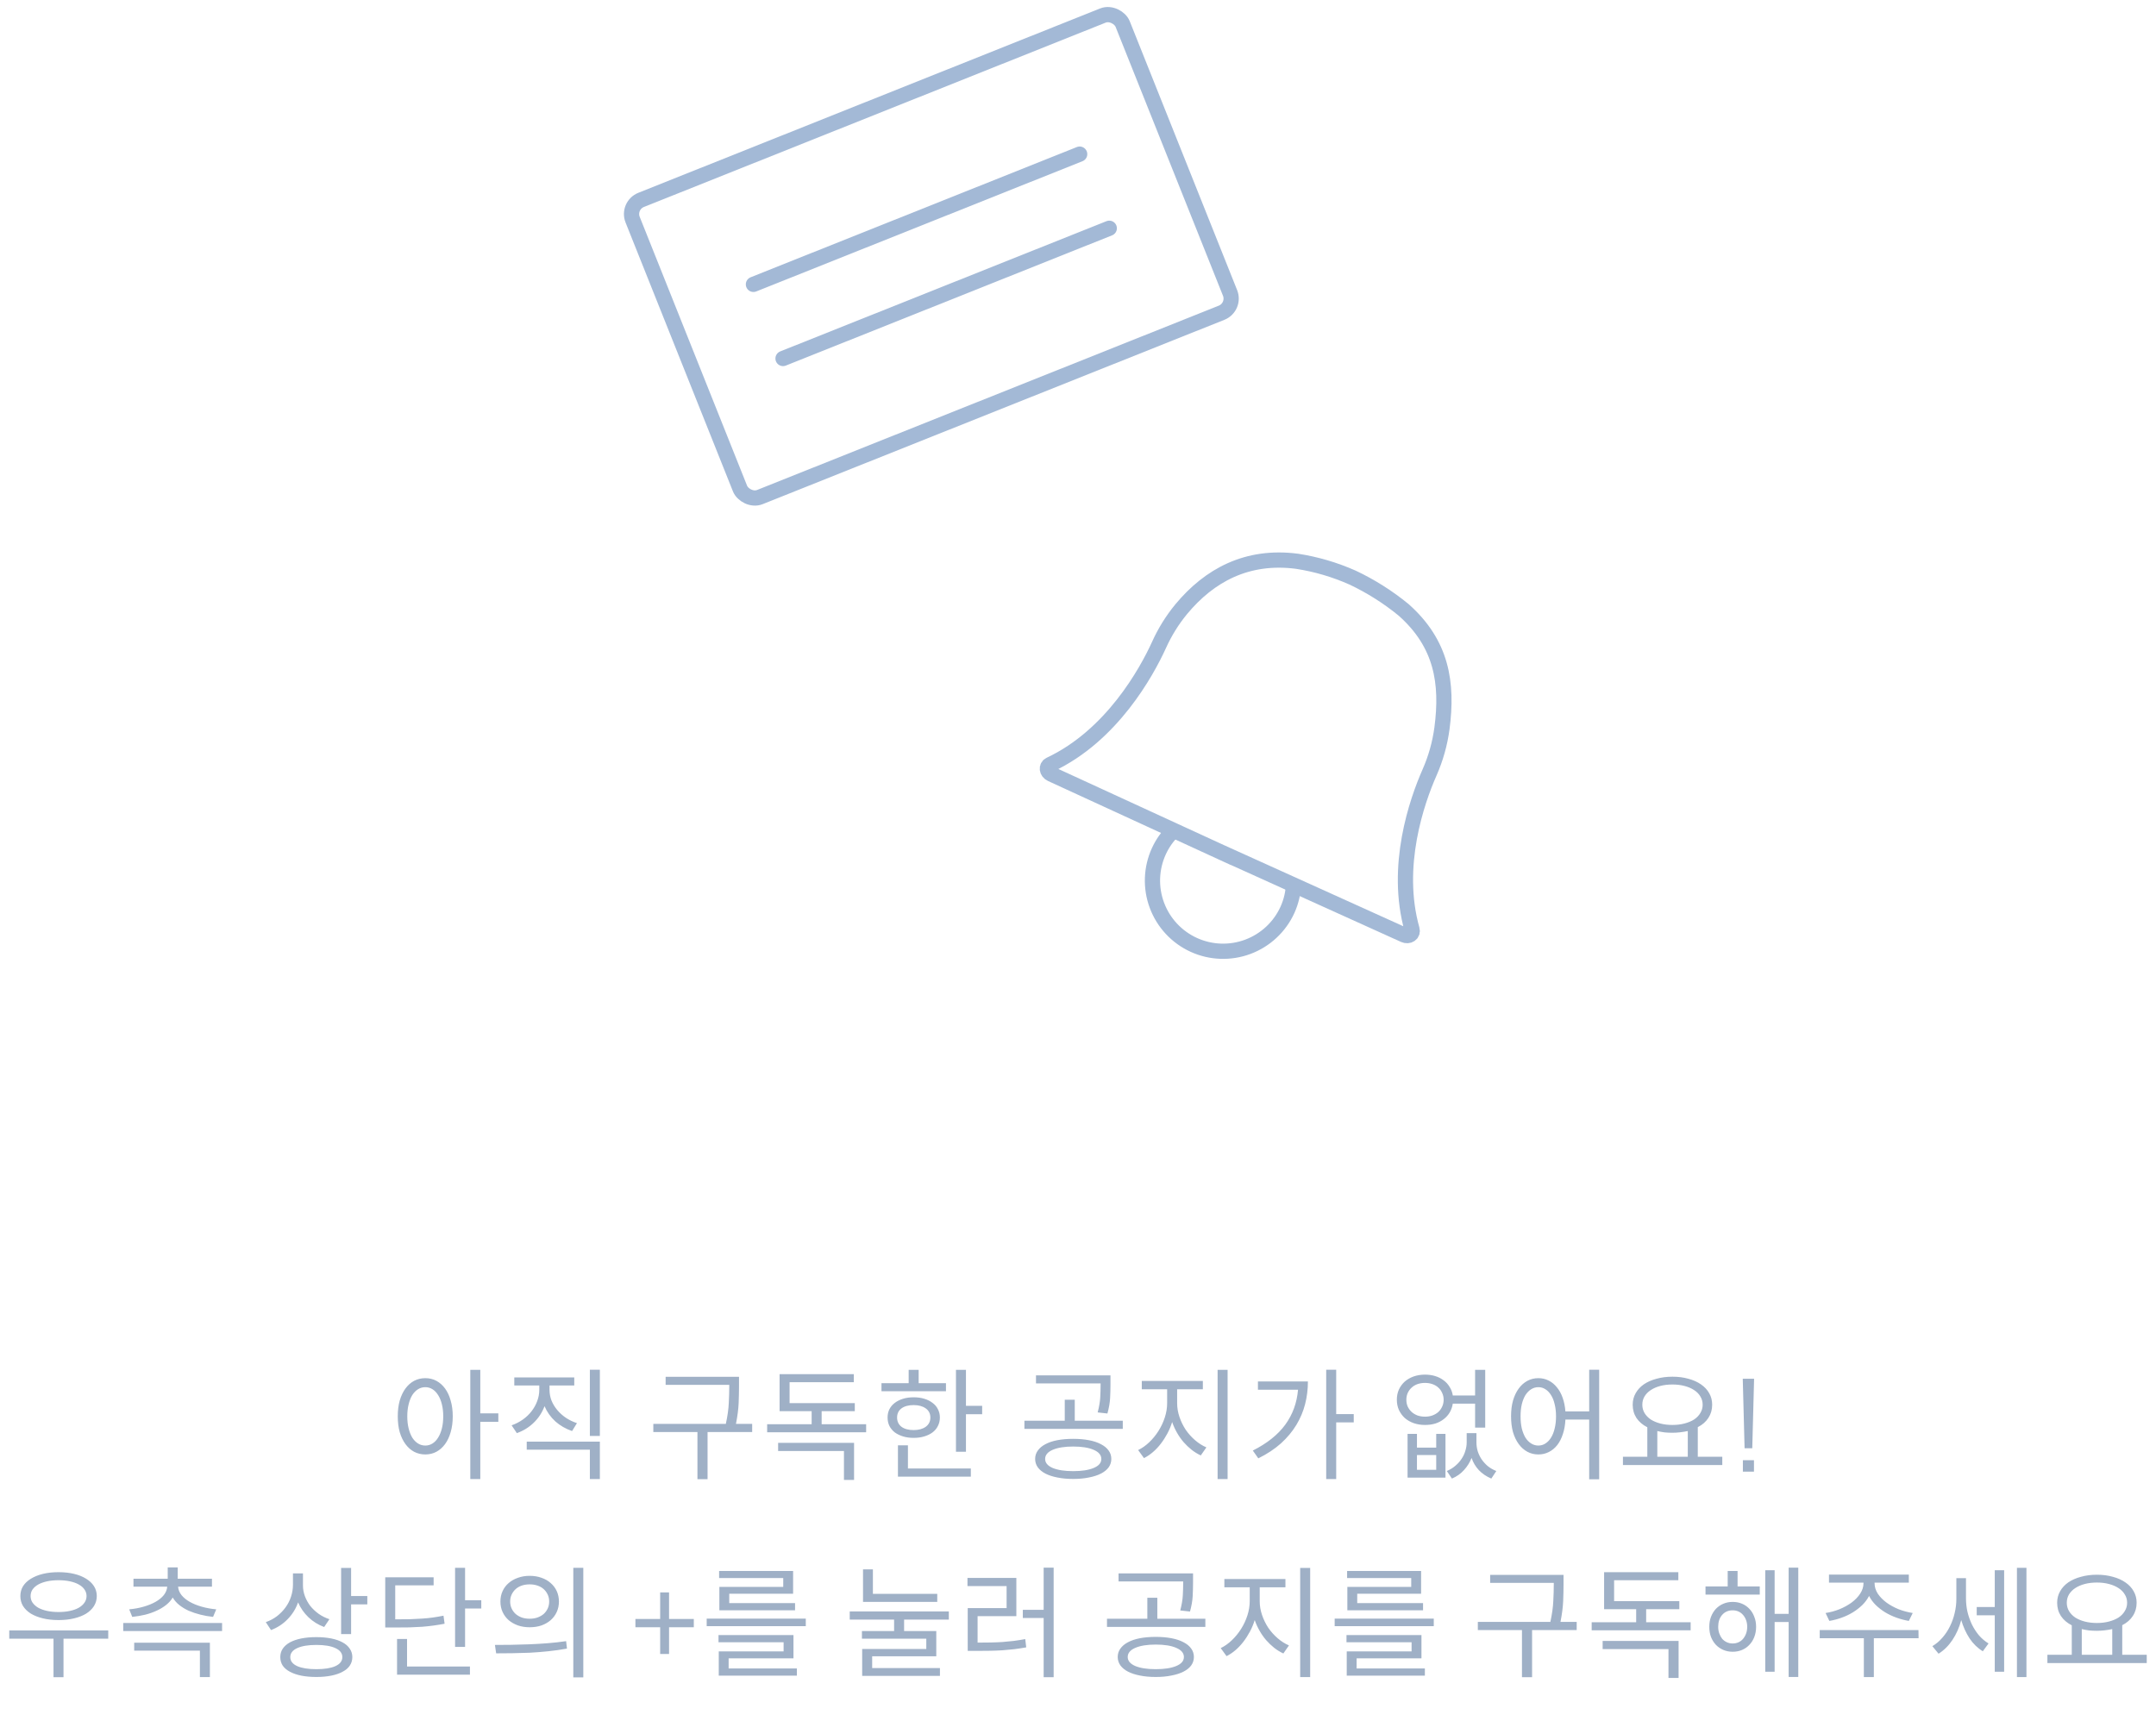 <svg width="283" height="226" viewBox="0 0 283 226" fill="none" xmlns="http://www.w3.org/2000/svg">
<path d="M169.796 115.935C169.767 117.154 169.492 118.354 168.988 119.464C167.967 121.702 166.098 123.443 163.794 124.303C161.489 125.164 158.937 125.074 156.699 124.053C154.461 123.032 152.72 121.164 151.86 118.859C150.999 116.555 151.089 114.003 152.11 111.765C152.584 110.722 153.251 109.779 154.076 108.985" stroke="#A3B9D6" stroke-width="2" stroke-miterlimit="10"/>
<path d="M161.162 112.278L184.309 122.751C184.912 123.025 185.507 122.613 185.349 122.047C183 113.734 185.983 105.182 187.646 101.414C188.459 99.57 189.007 97.62 189.275 95.622C190.058 89.652 189.248 84.515 184.246 80.072C182.198 78.393 179.952 76.972 177.559 75.839C175.23 74.802 172.774 74.079 170.255 73.689C163.686 72.832 158.741 75.535 155.054 79.973C153.871 81.41 152.885 83 152.123 84.699C150.519 88.215 145.96 96.556 137.832 100.38C137.288 100.625 137.389 101.351 137.979 101.624L161.061 112.241L161.158 112.285L161.162 112.278Z" stroke="#A3B9D6" stroke-width="2" stroke-miterlimit="10"/>
<rect x="82.299" y="26.984" width="69.261" height="42.014" rx="2" transform="rotate(-21.767 82.299 26.984)" stroke="#A3B9D6" stroke-width="2"/>
<path d="M98.897 37.334L141.719 20.235" stroke="#A3B9D6" stroke-width="2" stroke-linecap="round"/>
<path d="M102.783 47.066L145.605 29.968" stroke="#A3B9D6" stroke-width="2" stroke-linecap="round"/>
<path d="M63.044 186.664H65.412V185.56H63.044V179.848H61.732V194.184H63.044V186.664ZM55.828 180.936C55.295 180.936 54.804 181.053 54.356 181.288C53.919 181.523 53.54 181.859 53.22 182.296C52.9 182.733 52.649 183.261 52.468 183.88C52.297 184.488 52.212 185.176 52.212 185.944C52.212 186.712 52.297 187.405 52.468 188.024C52.649 188.632 52.9 189.155 53.22 189.592C53.54 190.029 53.919 190.365 54.356 190.6C54.804 190.835 55.295 190.952 55.828 190.952C56.361 190.952 56.847 190.835 57.284 190.6C57.721 190.365 58.1 190.029 58.42 189.592C58.74 189.155 58.985 188.632 59.156 188.024C59.337 187.405 59.428 186.712 59.428 185.944C59.428 185.176 59.337 184.488 59.156 183.88C58.985 183.261 58.74 182.733 58.42 182.296C58.1 181.859 57.721 181.523 57.284 181.288C56.847 181.053 56.361 180.936 55.828 180.936ZM55.828 189.784C55.476 189.784 55.156 189.693 54.868 189.512C54.58 189.331 54.329 189.075 54.116 188.744C53.913 188.403 53.753 187.997 53.636 187.528C53.519 187.059 53.46 186.531 53.46 185.944C53.46 185.368 53.519 184.845 53.636 184.376C53.753 183.896 53.913 183.491 54.116 183.16C54.329 182.829 54.58 182.573 54.868 182.392C55.156 182.211 55.476 182.12 55.828 182.12C56.169 182.12 56.484 182.211 56.772 182.392C57.06 182.573 57.305 182.829 57.508 183.16C57.721 183.491 57.887 183.896 58.004 184.376C58.121 184.845 58.18 185.368 58.18 185.944C58.18 186.531 58.121 187.059 58.004 187.528C57.887 187.997 57.721 188.403 57.508 188.744C57.305 189.075 57.06 189.331 56.772 189.512C56.484 189.693 56.169 189.784 55.828 189.784ZM78.739 188.52V179.832H77.427V188.52H78.739ZM75.091 187.88L75.731 186.84C75.208 186.669 74.723 186.435 74.275 186.136C73.837 185.837 73.459 185.496 73.139 185.112C72.819 184.728 72.568 184.312 72.387 183.864C72.216 183.416 72.131 182.952 72.131 182.472V181.896H75.379V180.84H67.507V181.896H70.787V182.472C70.787 182.973 70.696 183.464 70.515 183.944C70.344 184.413 70.099 184.856 69.779 185.272C69.469 185.677 69.091 186.04 68.643 186.36C68.195 186.68 67.699 186.936 67.155 187.128L67.843 188.152C68.707 187.843 69.448 187.384 70.067 186.776C70.696 186.168 71.165 185.448 71.475 184.616C71.805 185.384 72.28 186.051 72.899 186.616C73.528 187.171 74.259 187.592 75.091 187.88ZM78.739 189.272H69.139V190.328H77.427V194.184H78.739V189.272ZM92.876 188.008H98.732V186.936H96.604C96.806 185.901 96.924 184.989 96.956 184.2C96.988 183.411 97.004 182.68 97.004 182.008V180.76H87.372V181.816H95.724V182.008C95.724 182.68 95.702 183.411 95.66 184.2C95.628 184.989 95.5 185.901 95.276 186.936H85.756V188.008H91.548V194.2H92.876V188.008ZM113.69 188.04V186.984H107.85V185.272H112.202V184.216H103.642V181.464H112.074V180.408H102.33V185.272H106.538V186.984H100.698V188.04H113.69ZM112.106 189.432H102.138V190.504H110.778V194.296H112.106V189.432ZM115.705 182.648H124.169V181.592H120.585V179.848H119.273V181.592H115.705V182.648ZM128.921 185.672V184.568H126.793V179.848H125.481V190.6H126.793V185.672H128.921ZM123.369 186.104C123.369 185.699 123.284 185.336 123.113 185.016C122.953 184.685 122.718 184.408 122.409 184.184C122.11 183.949 121.748 183.768 121.321 183.64C120.905 183.512 120.441 183.448 119.929 183.448C119.417 183.448 118.953 183.512 118.537 183.64C118.121 183.768 117.758 183.949 117.449 184.184C117.15 184.408 116.916 184.685 116.745 185.016C116.585 185.336 116.505 185.699 116.505 186.104C116.505 186.509 116.585 186.877 116.745 187.208C116.916 187.539 117.15 187.821 117.449 188.056C117.758 188.28 118.121 188.456 118.537 188.584C118.953 188.712 119.417 188.776 119.929 188.776C120.441 188.776 120.905 188.712 121.321 188.584C121.748 188.456 122.11 188.28 122.409 188.056C122.718 187.821 122.953 187.539 123.113 187.208C123.284 186.877 123.369 186.509 123.369 186.104ZM117.753 186.104C117.753 185.592 117.945 185.192 118.329 184.904C118.724 184.616 119.257 184.472 119.929 184.472C120.58 184.472 121.108 184.616 121.513 184.904C121.918 185.192 122.121 185.592 122.121 186.104C122.121 186.616 121.918 187.021 121.513 187.32C121.108 187.608 120.58 187.752 119.929 187.752C119.257 187.752 118.724 187.608 118.329 187.32C117.945 187.021 117.753 186.616 117.753 186.104ZM127.433 192.792H119.177V189.752H117.865V193.864H127.433V192.792ZM135.986 181.624H144.466V181.784C144.466 182.339 144.45 182.904 144.418 183.48C144.386 184.045 144.274 184.696 144.082 185.432L145.362 185.576C145.565 184.84 145.682 184.168 145.714 183.56C145.746 182.952 145.762 182.36 145.762 181.784V180.568H135.986V181.624ZM147.378 187.592V186.52H141.074V183.768H139.762V186.52H134.466V187.592H147.378ZM140.866 188.904C140.098 188.904 139.405 188.963 138.786 189.08C138.178 189.197 137.655 189.373 137.218 189.608C136.791 189.832 136.461 190.109 136.226 190.44C135.991 190.76 135.874 191.128 135.874 191.544C135.874 191.949 135.991 192.317 136.226 192.648C136.461 192.968 136.791 193.24 137.218 193.464C137.655 193.688 138.178 193.859 138.786 193.976C139.405 194.104 140.098 194.168 140.866 194.168C141.634 194.168 142.322 194.104 142.93 193.976C143.549 193.859 144.077 193.688 144.514 193.464C144.951 193.24 145.287 192.968 145.522 192.648C145.757 192.317 145.874 191.949 145.874 191.544C145.874 191.128 145.757 190.76 145.522 190.44C145.287 190.109 144.951 189.832 144.514 189.608C144.077 189.373 143.549 189.197 142.93 189.08C142.322 188.963 141.634 188.904 140.866 188.904ZM140.866 193.144C139.746 193.144 138.85 193.005 138.178 192.728C137.517 192.44 137.186 192.045 137.186 191.544C137.186 191.032 137.517 190.632 138.178 190.344C138.85 190.056 139.746 189.912 140.866 189.912C141.997 189.912 142.893 190.056 143.554 190.344C144.226 190.632 144.562 191.032 144.562 191.544C144.562 192.056 144.226 192.451 143.554 192.728C142.893 193.005 141.997 193.144 140.866 193.144ZM161.137 194.184V179.848H159.825V194.184H161.137ZM154.513 184.216V182.392H157.889V181.304H149.873V182.392H153.201V184.216C153.201 184.835 153.099 185.459 152.897 186.088C152.694 186.717 152.417 187.309 152.065 187.864C151.723 188.408 151.318 188.904 150.849 189.352C150.39 189.789 149.905 190.131 149.393 190.376L150.161 191.432C150.566 191.229 150.955 190.968 151.329 190.648C151.702 190.328 152.049 189.96 152.369 189.544C152.689 189.128 152.977 188.68 153.233 188.2C153.489 187.72 153.697 187.219 153.857 186.696C154.027 187.187 154.241 187.656 154.497 188.104C154.753 188.552 155.041 188.963 155.361 189.336C155.691 189.709 156.043 190.045 156.417 190.344C156.801 190.643 157.201 190.888 157.617 191.08L158.353 190.024C157.83 189.8 157.334 189.485 156.865 189.08C156.395 188.675 155.985 188.216 155.633 187.704C155.291 187.181 155.019 186.621 154.817 186.024C154.614 185.427 154.513 184.824 154.513 184.216ZM175.391 186.744H177.695V185.656H175.391V179.832H174.079V194.184H175.391V186.744ZM171.679 181.368H165.119V182.456H170.383C170.234 184.184 169.674 185.715 168.703 187.048C167.733 188.371 166.314 189.501 164.447 190.44L165.167 191.464C166.33 190.888 167.322 190.232 168.143 189.496C168.965 188.749 169.637 187.944 170.159 187.08C170.682 186.216 171.066 185.304 171.311 184.344C171.557 183.384 171.679 182.392 171.679 181.368ZM190.696 184.28H193.624V187.432H194.952V179.848H193.624V183.208H190.696C190.632 182.792 190.494 182.419 190.28 182.088C190.078 181.747 189.816 181.459 189.496 181.224C189.176 180.979 188.808 180.792 188.392 180.664C187.976 180.536 187.528 180.472 187.048 180.472C186.515 180.472 186.019 180.552 185.56 180.712C185.112 180.872 184.723 181.096 184.392 181.384C184.072 181.672 183.816 182.019 183.624 182.424C183.443 182.829 183.352 183.277 183.352 183.768C183.352 184.259 183.443 184.707 183.624 185.112C183.816 185.517 184.072 185.869 184.392 186.168C184.723 186.456 185.112 186.68 185.56 186.84C186.019 187 186.515 187.08 187.048 187.08C187.55 187.08 188.008 187.016 188.424 186.888C188.84 186.749 189.203 186.557 189.512 186.312C189.832 186.067 190.094 185.773 190.296 185.432C190.499 185.08 190.632 184.696 190.696 184.28ZM187.048 185.992C186.696 185.992 186.366 185.939 186.056 185.832C185.758 185.715 185.502 185.56 185.288 185.368C185.075 185.165 184.904 184.931 184.776 184.664C184.659 184.387 184.6 184.088 184.6 183.768C184.6 183.448 184.659 183.155 184.776 182.888C184.904 182.611 185.075 182.376 185.288 182.184C185.502 181.981 185.758 181.827 186.056 181.72C186.366 181.613 186.696 181.56 187.048 181.56C187.4 181.56 187.726 181.613 188.024 181.72C188.334 181.827 188.595 181.981 188.808 182.184C189.022 182.376 189.187 182.611 189.304 182.888C189.432 183.155 189.496 183.448 189.496 183.768C189.496 184.088 189.432 184.387 189.304 184.664C189.187 184.931 189.022 185.165 188.808 185.368C188.595 185.56 188.334 185.715 188.024 185.832C187.726 185.939 187.4 185.992 187.048 185.992ZM193.8 189.368V188.152H192.52V189.368C192.52 189.731 192.462 190.099 192.344 190.472C192.238 190.845 192.072 191.197 191.848 191.528C191.635 191.859 191.363 192.163 191.032 192.44C190.712 192.717 190.339 192.947 189.912 193.128L190.584 194.12C191.224 193.843 191.752 193.469 192.168 193C192.595 192.531 192.926 192.003 193.16 191.416C193.374 192.024 193.694 192.557 194.12 193.016C194.558 193.475 195.102 193.843 195.752 194.12L196.408 193.128C195.982 192.957 195.603 192.739 195.272 192.472C194.952 192.195 194.68 191.891 194.456 191.56C194.243 191.229 194.078 190.877 193.96 190.504C193.854 190.131 193.8 189.752 193.8 189.368ZM189.736 188.248H188.52V190.056H185.992V188.248H184.76V193.992H189.736V188.248ZM185.992 191.032H188.52V192.968H185.992V191.032ZM209.911 194.216V179.832H208.599V185.304H205.479C205.426 184.632 205.303 184.029 205.111 183.496C204.919 182.952 204.663 182.493 204.343 182.12C204.034 181.736 203.671 181.443 203.255 181.24C202.85 181.037 202.407 180.936 201.927 180.936C201.404 180.936 200.924 181.053 200.487 181.288C200.05 181.523 199.671 181.859 199.351 182.296C199.031 182.733 198.78 183.261 198.599 183.88C198.428 184.488 198.343 185.176 198.343 185.944C198.343 186.712 198.428 187.405 198.599 188.024C198.78 188.632 199.031 189.155 199.351 189.592C199.671 190.029 200.05 190.365 200.487 190.6C200.924 190.835 201.404 190.952 201.927 190.952C202.428 190.952 202.887 190.845 203.303 190.632C203.73 190.419 204.098 190.115 204.407 189.72C204.716 189.325 204.962 188.845 205.143 188.28C205.335 187.715 205.447 187.08 205.479 186.376H208.599V194.216H209.911ZM201.927 189.784C201.586 189.784 201.271 189.693 200.983 189.512C200.695 189.331 200.444 189.075 200.231 188.744C200.028 188.403 199.868 187.997 199.751 187.528C199.644 187.059 199.591 186.531 199.591 185.944C199.591 185.368 199.644 184.845 199.751 184.376C199.868 183.896 200.028 183.491 200.231 183.16C200.444 182.829 200.695 182.573 200.983 182.392C201.271 182.211 201.586 182.12 201.927 182.12C202.268 182.12 202.578 182.211 202.855 182.392C203.143 182.573 203.388 182.829 203.591 183.16C203.804 183.491 203.964 183.896 204.071 184.376C204.188 184.845 204.247 185.368 204.247 185.944C204.247 186.531 204.188 187.059 204.071 187.528C203.964 187.997 203.804 188.403 203.591 188.744C203.388 189.075 203.143 189.331 202.855 189.512C202.578 189.693 202.268 189.784 201.927 189.784ZM226.07 192.344V191.256H222.854V187.368C223.462 187.059 223.926 186.653 224.246 186.152C224.576 185.651 224.742 185.075 224.742 184.424C224.742 183.869 224.614 183.368 224.358 182.92C224.102 182.461 223.739 182.072 223.27 181.752C222.811 181.432 222.262 181.187 221.622 181.016C220.992 180.835 220.294 180.744 219.526 180.744C218.768 180.744 218.07 180.835 217.43 181.016C216.79 181.187 216.235 181.432 215.766 181.752C215.307 182.072 214.95 182.461 214.694 182.92C214.438 183.368 214.31 183.869 214.31 184.424C214.31 185.075 214.475 185.656 214.806 186.168C215.147 186.669 215.622 187.075 216.23 187.384V191.256H213.03V192.344H226.07ZM219.526 181.768C220.102 181.768 220.63 181.832 221.11 181.96C221.6 182.088 222.022 182.269 222.374 182.504C222.726 182.728 222.998 183.005 223.19 183.336C223.392 183.656 223.494 184.019 223.494 184.424C223.494 184.819 223.392 185.181 223.19 185.512C222.998 185.843 222.726 186.125 222.374 186.36C222.022 186.584 221.6 186.76 221.11 186.888C220.63 187.016 220.102 187.08 219.526 187.08C218.95 187.08 218.416 187.016 217.926 186.888C217.446 186.76 217.03 186.584 216.678 186.36C216.336 186.125 216.064 185.843 215.862 185.512C215.67 185.181 215.574 184.819 215.574 184.424C215.574 184.019 215.67 183.656 215.862 183.336C216.064 183.005 216.336 182.728 216.678 182.504C217.03 182.269 217.446 182.088 217.926 181.96C218.416 181.832 218.95 181.768 219.526 181.768ZM221.542 191.256H217.542V187.88C217.851 187.955 218.171 188.013 218.502 188.056C218.832 188.088 219.174 188.104 219.526 188.104C220.155 188.104 220.827 188.029 221.542 187.88V191.256ZM230.245 181.016H228.757L228.997 190.136H230.005L230.245 181.016ZM228.773 193.208H230.229V191.704H228.773V193.208ZM7.68 212.696C8.426 212.696 9.109 212.621 9.728 212.472C10.347 212.323 10.874 212.115 11.312 211.848C11.749 211.571 12.091 211.24 12.336 210.856C12.581 210.461 12.704 210.024 12.704 209.544C12.704 209.064 12.581 208.632 12.336 208.248C12.091 207.864 11.749 207.539 11.312 207.272C10.874 206.995 10.347 206.781 9.728 206.632C9.109 206.483 8.426 206.408 7.68 206.408C6.933 206.408 6.25 206.483 5.632 206.632C5.024 206.781 4.496 206.995 4.048 207.272C3.61 207.539 3.269 207.864 3.024 208.248C2.789 208.632 2.672 209.064 2.672 209.544C2.672 210.024 2.789 210.461 3.024 210.856C3.269 211.24 3.61 211.571 4.048 211.848C4.496 212.115 5.024 212.323 5.632 212.472C6.25 212.621 6.933 212.696 7.68 212.696ZM7.68 207.464C8.224 207.464 8.72 207.512 9.168 207.608C9.626 207.704 10.016 207.843 10.336 208.024C10.666 208.205 10.917 208.424 11.088 208.68C11.269 208.936 11.36 209.224 11.36 209.544C11.36 209.864 11.269 210.152 11.088 210.408C10.917 210.664 10.666 210.888 10.336 211.08C10.016 211.261 9.626 211.4 9.168 211.496C8.72 211.592 8.224 211.64 7.68 211.64C7.136 211.64 6.64 211.592 6.192 211.496C5.744 211.4 5.354 211.261 5.024 211.08C4.704 210.888 4.453 210.664 4.272 210.408C4.101 210.152 4.016 209.864 4.016 209.544C4.016 209.224 4.101 208.936 4.272 208.68C4.453 208.424 4.704 208.205 5.024 208.024C5.354 207.843 5.744 207.704 6.192 207.608C6.64 207.512 7.136 207.464 7.68 207.464ZM8.336 215.144H14.208V214.056H1.216V215.144H7.024V220.2H8.336V215.144ZM16.959 211.288L17.359 212.28C17.945 212.216 18.511 212.12 19.055 211.992C19.599 211.853 20.1 211.677 20.559 211.464C21.028 211.251 21.444 211 21.807 210.712C22.169 210.424 22.457 210.099 22.671 209.736C22.884 210.099 23.167 210.424 23.519 210.712C23.881 211 24.292 211.251 24.751 211.464C25.22 211.667 25.727 211.837 26.271 211.976C26.815 212.115 27.38 212.216 27.967 212.28L28.383 211.288C27.7 211.224 27.06 211.107 26.463 210.936C25.865 210.765 25.343 210.552 24.895 210.296C24.447 210.04 24.089 209.747 23.823 209.416C23.556 209.075 23.407 208.707 23.375 208.312H27.823V207.272H23.327V205.784H22.015V207.272H17.519V208.312H21.951C21.919 208.707 21.769 209.075 21.503 209.416C21.236 209.747 20.879 210.04 20.431 210.296C19.983 210.552 19.46 210.765 18.863 210.936C18.276 211.107 17.641 211.224 16.959 211.288ZM29.151 214.136V213.08H16.175V214.136H29.151ZM27.551 215.672H17.615V216.712H26.239V220.184H27.551V215.672ZM48.215 210.632V209.544H46.087V205.848H44.775V214.536H46.087V210.632H48.215ZM42.551 213.608L43.239 212.584C42.727 212.413 42.258 212.179 41.831 211.88C41.405 211.571 41.037 211.224 40.727 210.84C40.429 210.445 40.194 210.019 40.023 209.56C39.853 209.101 39.767 208.632 39.767 208.152V206.568H38.455V208.04C38.455 208.584 38.37 209.112 38.199 209.624C38.039 210.125 37.799 210.595 37.479 211.032C37.17 211.459 36.797 211.843 36.359 212.184C35.922 212.515 35.431 212.776 34.887 212.968L35.575 214.008C36.418 213.688 37.143 213.213 37.751 212.584C38.37 211.955 38.829 211.219 39.127 210.376C39.447 211.112 39.901 211.763 40.487 212.328C41.085 212.893 41.773 213.32 42.551 213.608ZM41.527 214.936C40.791 214.936 40.13 214.995 39.543 215.112C38.967 215.229 38.471 215.4 38.055 215.624C37.65 215.848 37.335 216.125 37.111 216.456C36.898 216.776 36.791 217.144 36.791 217.56C36.791 217.976 36.898 218.349 37.111 218.68C37.335 219 37.65 219.267 38.055 219.48C38.471 219.704 38.967 219.875 39.543 219.992C40.13 220.109 40.791 220.168 41.527 220.168C42.253 220.168 42.903 220.109 43.479 219.992C44.066 219.875 44.562 219.704 44.967 219.48C45.383 219.267 45.698 219 45.911 218.68C46.135 218.349 46.247 217.976 46.247 217.56C46.247 217.144 46.135 216.776 45.911 216.456C45.698 216.125 45.383 215.848 44.967 215.624C44.562 215.4 44.066 215.229 43.479 215.112C42.903 214.995 42.253 214.936 41.527 214.936ZM41.527 219.144C40.461 219.144 39.623 219.011 39.015 218.744C38.407 218.467 38.103 218.072 38.103 217.56C38.103 217.048 38.407 216.653 39.015 216.376C39.623 216.099 40.461 215.96 41.527 215.96C42.594 215.96 43.426 216.099 44.023 216.376C44.631 216.653 44.935 217.048 44.935 217.56C44.935 218.072 44.631 218.467 44.023 218.744C43.426 219.011 42.594 219.144 41.527 219.144ZM63.174 211.176V210.088H61.046V205.832H59.734V216.216H61.046V211.176H63.174ZM58.358 213.176L58.214 212.12C57.745 212.216 57.281 212.296 56.822 212.36C56.374 212.424 55.9 212.472 55.398 212.504C54.907 212.536 54.374 212.563 53.798 212.584C53.222 212.595 52.582 212.6 51.878 212.6V208.136H56.918V207.08H50.566V213.672H51.686C52.444 213.672 53.121 213.667 53.718 213.656C54.326 213.635 54.892 213.608 55.414 213.576C55.937 213.533 56.433 213.48 56.902 213.416C57.382 213.352 57.867 213.272 58.358 213.176ZM61.686 218.792H53.43V215.176H52.118V219.864H61.686V218.792ZM76.565 220.216V205.832H75.253V220.216H76.565ZM69.525 206.888C68.97 206.888 68.458 206.973 67.989 207.144C67.52 207.304 67.114 207.533 66.773 207.832C66.432 208.12 66.165 208.472 65.973 208.888C65.781 209.304 65.685 209.763 65.685 210.264C65.685 210.765 65.781 211.224 65.973 211.64C66.165 212.056 66.432 212.413 66.773 212.712C67.114 213 67.52 213.229 67.989 213.4C68.458 213.56 68.97 213.64 69.525 213.64C70.09 213.64 70.608 213.56 71.077 213.4C71.546 213.229 71.946 213 72.277 212.712C72.618 212.413 72.885 212.056 73.077 211.64C73.269 211.224 73.365 210.765 73.365 210.264C73.365 209.763 73.269 209.304 73.077 208.888C72.885 208.472 72.618 208.12 72.277 207.832C71.946 207.533 71.546 207.304 71.077 207.144C70.608 206.973 70.09 206.888 69.525 206.888ZM69.525 208.008C69.898 208.008 70.24 208.061 70.549 208.168C70.869 208.275 71.141 208.429 71.365 208.632C71.589 208.835 71.765 209.075 71.893 209.352C72.021 209.619 72.085 209.923 72.085 210.264C72.085 210.595 72.021 210.899 71.893 211.176C71.765 211.453 71.589 211.693 71.365 211.896C71.141 212.088 70.869 212.243 70.549 212.36C70.24 212.467 69.898 212.52 69.525 212.52C69.152 212.52 68.805 212.467 68.485 212.36C68.176 212.243 67.909 212.088 67.685 211.896C67.461 211.693 67.285 211.453 67.157 211.176C67.029 210.899 66.965 210.595 66.965 210.264C66.965 209.923 67.029 209.619 67.157 209.352C67.285 209.075 67.461 208.835 67.685 208.632C67.909 208.429 68.176 208.275 68.485 208.168C68.805 208.061 69.152 208.008 69.525 208.008ZM64.965 215.96L65.125 217.064C65.776 217.064 66.474 217.059 67.221 217.048C67.968 217.037 68.736 217.016 69.525 216.984C70.325 216.941 71.136 216.877 71.957 216.792C72.789 216.707 73.61 216.589 74.421 216.44L74.309 215.464C73.52 215.581 72.709 215.672 71.877 215.736C71.056 215.8 70.24 215.848 69.429 215.88C68.629 215.912 67.85 215.933 67.093 215.944C66.336 215.955 65.626 215.96 64.965 215.96ZM83.406 213.64H86.654V217.144H87.822V213.64H91.07V212.552H87.822V209.064H86.654V212.552H83.406V213.64ZM94.393 207.176H102.809V208.344H94.425V211.416H104.361V210.472H95.721V209.24H104.105V206.248H94.393V207.176ZM105.769 213.496V212.504H92.761V213.496H105.769ZM104.601 219.048H95.641V217.72H104.153V214.664H94.313V215.608H102.857V216.808H94.345V219.992H104.601V219.048ZM113.282 210.312H123.026V209.256H114.578V206.04H113.282V210.312ZM118.674 214.136V212.632H124.546V211.56H111.538V212.632H117.362V214.136H113.138V215.144H121.586V216.488H113.17V220.024H123.378V219H114.482V217.448H122.898V214.136H118.674ZM138.304 220.2V205.816H136.992V211.352H134.256V212.424H136.992V220.2H138.304ZM128.32 215.656V212.184H133.408V207.16H126.992V208.232H132.128V211.128H127.024V216.744H128.128C128.779 216.744 129.382 216.739 129.936 216.728C130.502 216.717 131.046 216.696 131.568 216.664C132.102 216.621 132.619 216.573 133.12 216.52C133.632 216.456 134.16 216.376 134.704 216.28L134.576 215.192C134.064 215.288 133.563 215.368 133.072 215.432C132.582 215.485 132.086 215.533 131.584 215.576C131.094 215.608 130.576 215.629 130.032 215.64C129.499 215.651 128.928 215.656 128.32 215.656ZM146.825 207.624H155.305V207.784C155.305 208.339 155.289 208.904 155.257 209.48C155.225 210.045 155.113 210.696 154.921 211.432L156.201 211.576C156.404 210.84 156.521 210.168 156.553 209.56C156.585 208.952 156.601 208.36 156.601 207.784V206.568H146.825V207.624ZM158.217 213.592V212.52H151.913V209.768H150.601V212.52H145.305V213.592H158.217ZM151.705 214.904C150.937 214.904 150.244 214.963 149.625 215.08C149.017 215.197 148.495 215.373 148.057 215.608C147.631 215.832 147.3 216.109 147.065 216.44C146.831 216.76 146.713 217.128 146.713 217.544C146.713 217.949 146.831 218.317 147.065 218.648C147.3 218.968 147.631 219.24 148.057 219.464C148.495 219.688 149.017 219.859 149.625 219.976C150.244 220.104 150.937 220.168 151.705 220.168C152.473 220.168 153.161 220.104 153.769 219.976C154.388 219.859 154.916 219.688 155.353 219.464C155.791 219.24 156.127 218.968 156.361 218.648C156.596 218.317 156.713 217.949 156.713 217.544C156.713 217.128 156.596 216.76 156.361 216.44C156.127 216.109 155.791 215.832 155.353 215.608C154.916 215.373 154.388 215.197 153.769 215.08C153.161 214.963 152.473 214.904 151.705 214.904ZM151.705 219.144C150.585 219.144 149.689 219.005 149.017 218.728C148.356 218.44 148.025 218.045 148.025 217.544C148.025 217.032 148.356 216.632 149.017 216.344C149.689 216.056 150.585 215.912 151.705 215.912C152.836 215.912 153.732 216.056 154.393 216.344C155.065 216.632 155.401 217.032 155.401 217.544C155.401 218.056 155.065 218.451 154.393 218.728C153.732 219.005 152.836 219.144 151.705 219.144ZM171.976 220.184V205.848H170.664V220.184H171.976ZM165.352 210.216V208.392H168.728V207.304H160.712V208.392H164.04V210.216C164.04 210.835 163.939 211.459 163.736 212.088C163.533 212.717 163.256 213.309 162.904 213.864C162.563 214.408 162.157 214.904 161.688 215.352C161.229 215.789 160.744 216.131 160.232 216.376L161 217.432C161.405 217.229 161.795 216.968 162.168 216.648C162.541 216.328 162.888 215.96 163.208 215.544C163.528 215.128 163.816 214.68 164.072 214.2C164.328 213.72 164.536 213.219 164.696 212.696C164.867 213.187 165.08 213.656 165.336 214.104C165.592 214.552 165.88 214.963 166.2 215.336C166.531 215.709 166.883 216.045 167.256 216.344C167.64 216.643 168.04 216.888 168.456 217.08L169.192 216.024C168.669 215.8 168.173 215.485 167.704 215.08C167.235 214.675 166.824 214.216 166.472 213.704C166.131 213.181 165.859 212.621 165.656 212.024C165.453 211.427 165.352 210.824 165.352 210.216ZM176.823 207.176H185.239V208.344H176.855V211.416H186.791V210.472H178.151V209.24H186.535V206.248H176.823V207.176ZM188.199 213.496V212.504H175.191V213.496H188.199ZM187.031 219.048H178.071V217.72H186.583V214.664H176.743V215.608H185.287V216.808H176.775V219.992H187.031V219.048ZM201.104 214.008H206.96V212.936H204.832C205.034 211.901 205.152 210.989 205.184 210.2C205.216 209.411 205.232 208.68 205.232 208.008V206.76H195.6V207.816H203.952V208.008C203.952 208.68 203.93 209.411 203.888 210.2C203.856 210.989 203.728 211.901 203.504 212.936H193.984V214.008H199.776V220.2H201.104V214.008ZM221.918 214.04V212.984H216.078V211.272H220.43V210.216H211.87V207.464H220.302V206.408H210.558V211.272H214.766V212.984H208.926V214.04H221.918ZM220.334 215.432H210.366V216.504H219.006V220.296H220.334V215.432ZM236.045 220.168V205.816H234.781V211.88H232.941V206.152H231.709V219.48H232.941V212.952H234.781V220.168H236.045ZM230.989 208.28H228.077V206.248H226.781V208.28H223.869V209.352H230.989V208.28ZM227.437 210.312C226.989 210.312 226.579 210.392 226.205 210.552C225.832 210.712 225.507 210.936 225.229 211.224C224.963 211.512 224.749 211.859 224.589 212.264C224.44 212.659 224.365 213.096 224.365 213.576C224.365 214.067 224.44 214.515 224.589 214.92C224.749 215.315 224.963 215.656 225.229 215.944C225.507 216.232 225.832 216.456 226.205 216.616C226.579 216.776 226.989 216.856 227.437 216.856C227.885 216.856 228.296 216.776 228.669 216.616C229.043 216.456 229.363 216.232 229.629 215.944C229.907 215.656 230.12 215.315 230.269 214.92C230.429 214.515 230.509 214.067 230.509 213.576C230.509 213.096 230.429 212.659 230.269 212.264C230.12 211.859 229.907 211.512 229.629 211.224C229.363 210.936 229.043 210.712 228.669 210.552C228.296 210.392 227.885 210.312 227.437 210.312ZM227.437 215.768C227.16 215.768 226.904 215.715 226.669 215.608C226.435 215.501 226.232 215.352 226.061 215.16C225.901 214.957 225.773 214.723 225.677 214.456C225.581 214.189 225.533 213.896 225.533 213.576C225.533 212.936 225.704 212.419 226.045 212.024C226.397 211.619 226.861 211.416 227.437 211.416C227.715 211.416 227.971 211.469 228.205 211.576C228.44 211.683 228.637 211.832 228.797 212.024C228.968 212.216 229.101 212.445 229.197 212.712C229.293 212.979 229.341 213.267 229.341 213.576C229.341 213.896 229.293 214.189 229.197 214.456C229.101 214.723 228.968 214.957 228.797 215.16C228.637 215.352 228.44 215.501 228.205 215.608C227.971 215.715 227.715 215.768 227.437 215.768ZM239.628 211.768L240.124 212.808C240.689 212.712 241.233 212.568 241.756 212.376C242.289 212.184 242.78 211.949 243.228 211.672C243.687 211.384 244.097 211.064 244.46 210.712C244.823 210.349 245.116 209.955 245.34 209.528C245.553 209.955 245.841 210.349 246.204 210.712C246.567 211.064 246.977 211.384 247.436 211.672C247.895 211.949 248.391 212.184 248.924 212.376C249.457 212.568 250.001 212.712 250.556 212.808L251.068 211.768C250.439 211.672 249.82 211.507 249.212 211.272C248.615 211.027 248.081 210.733 247.612 210.392C247.143 210.04 246.764 209.651 246.476 209.224C246.199 208.787 246.06 208.333 246.06 207.864V207.784H250.556V206.728H240.076V207.784H244.604V207.864C244.604 208.333 244.46 208.787 244.172 209.224C243.895 209.651 243.521 210.04 243.052 210.392C242.583 210.733 242.049 211.027 241.452 211.272C240.865 211.507 240.257 211.672 239.628 211.768ZM245.964 215.08H251.836L251.82 214.008H238.86V215.08H244.652V220.184H245.964V215.08ZM265.995 220.184V205.832H264.747V220.184H265.995ZM263.067 206.152H261.835V210.984H259.467V212.072H261.835V219.48H263.067V206.152ZM258.059 209.88V207.192H256.795V209.928C256.795 210.547 256.72 211.165 256.571 211.784C256.432 212.392 256.224 212.973 255.947 213.528C255.68 214.072 255.349 214.568 254.955 215.016C254.571 215.464 254.133 215.832 253.643 216.12L254.459 217.112C255.173 216.664 255.781 216.061 256.283 215.304C256.795 214.536 257.179 213.667 257.435 212.696C257.691 213.571 258.053 214.371 258.523 215.096C259.003 215.811 259.584 216.376 260.267 216.792L261.019 215.768C260.549 215.48 260.128 215.123 259.755 214.696C259.392 214.259 259.083 213.779 258.827 213.256C258.581 212.733 258.389 212.184 258.251 211.608C258.123 211.032 258.059 210.456 258.059 209.88ZM281.785 218.344V217.256H278.569V213.368C279.177 213.059 279.641 212.653 279.961 212.152C280.292 211.651 280.457 211.075 280.457 210.424C280.457 209.869 280.329 209.368 280.073 208.92C279.817 208.461 279.455 208.072 278.985 207.752C278.527 207.432 277.977 207.187 277.337 207.016C276.708 206.835 276.009 206.744 275.241 206.744C274.484 206.744 273.785 206.835 273.145 207.016C272.505 207.187 271.951 207.432 271.481 207.752C271.023 208.072 270.665 208.461 270.409 208.92C270.153 209.368 270.025 209.869 270.025 210.424C270.025 211.075 270.191 211.656 270.521 212.168C270.863 212.669 271.337 213.075 271.945 213.384V217.256H268.745V218.344H281.785ZM275.241 207.768C275.817 207.768 276.345 207.832 276.825 207.96C277.316 208.088 277.737 208.269 278.089 208.504C278.441 208.728 278.713 209.005 278.905 209.336C279.108 209.656 279.209 210.019 279.209 210.424C279.209 210.819 279.108 211.181 278.905 211.512C278.713 211.843 278.441 212.125 278.089 212.36C277.737 212.584 277.316 212.76 276.825 212.888C276.345 213.016 275.817 213.08 275.241 213.08C274.665 213.08 274.132 213.016 273.641 212.888C273.161 212.76 272.745 212.584 272.393 212.36C272.052 212.125 271.78 211.843 271.577 211.512C271.385 211.181 271.289 210.819 271.289 210.424C271.289 210.019 271.385 209.656 271.577 209.336C271.78 209.005 272.052 208.728 272.393 208.504C272.745 208.269 273.161 208.088 273.641 207.96C274.132 207.832 274.665 207.768 275.241 207.768ZM277.257 217.256H273.257V213.88C273.567 213.955 273.887 214.013 274.217 214.056C274.548 214.088 274.889 214.104 275.241 214.104C275.871 214.104 276.543 214.029 277.257 213.88V217.256Z" fill="#9FB0C6"/>
</svg>

